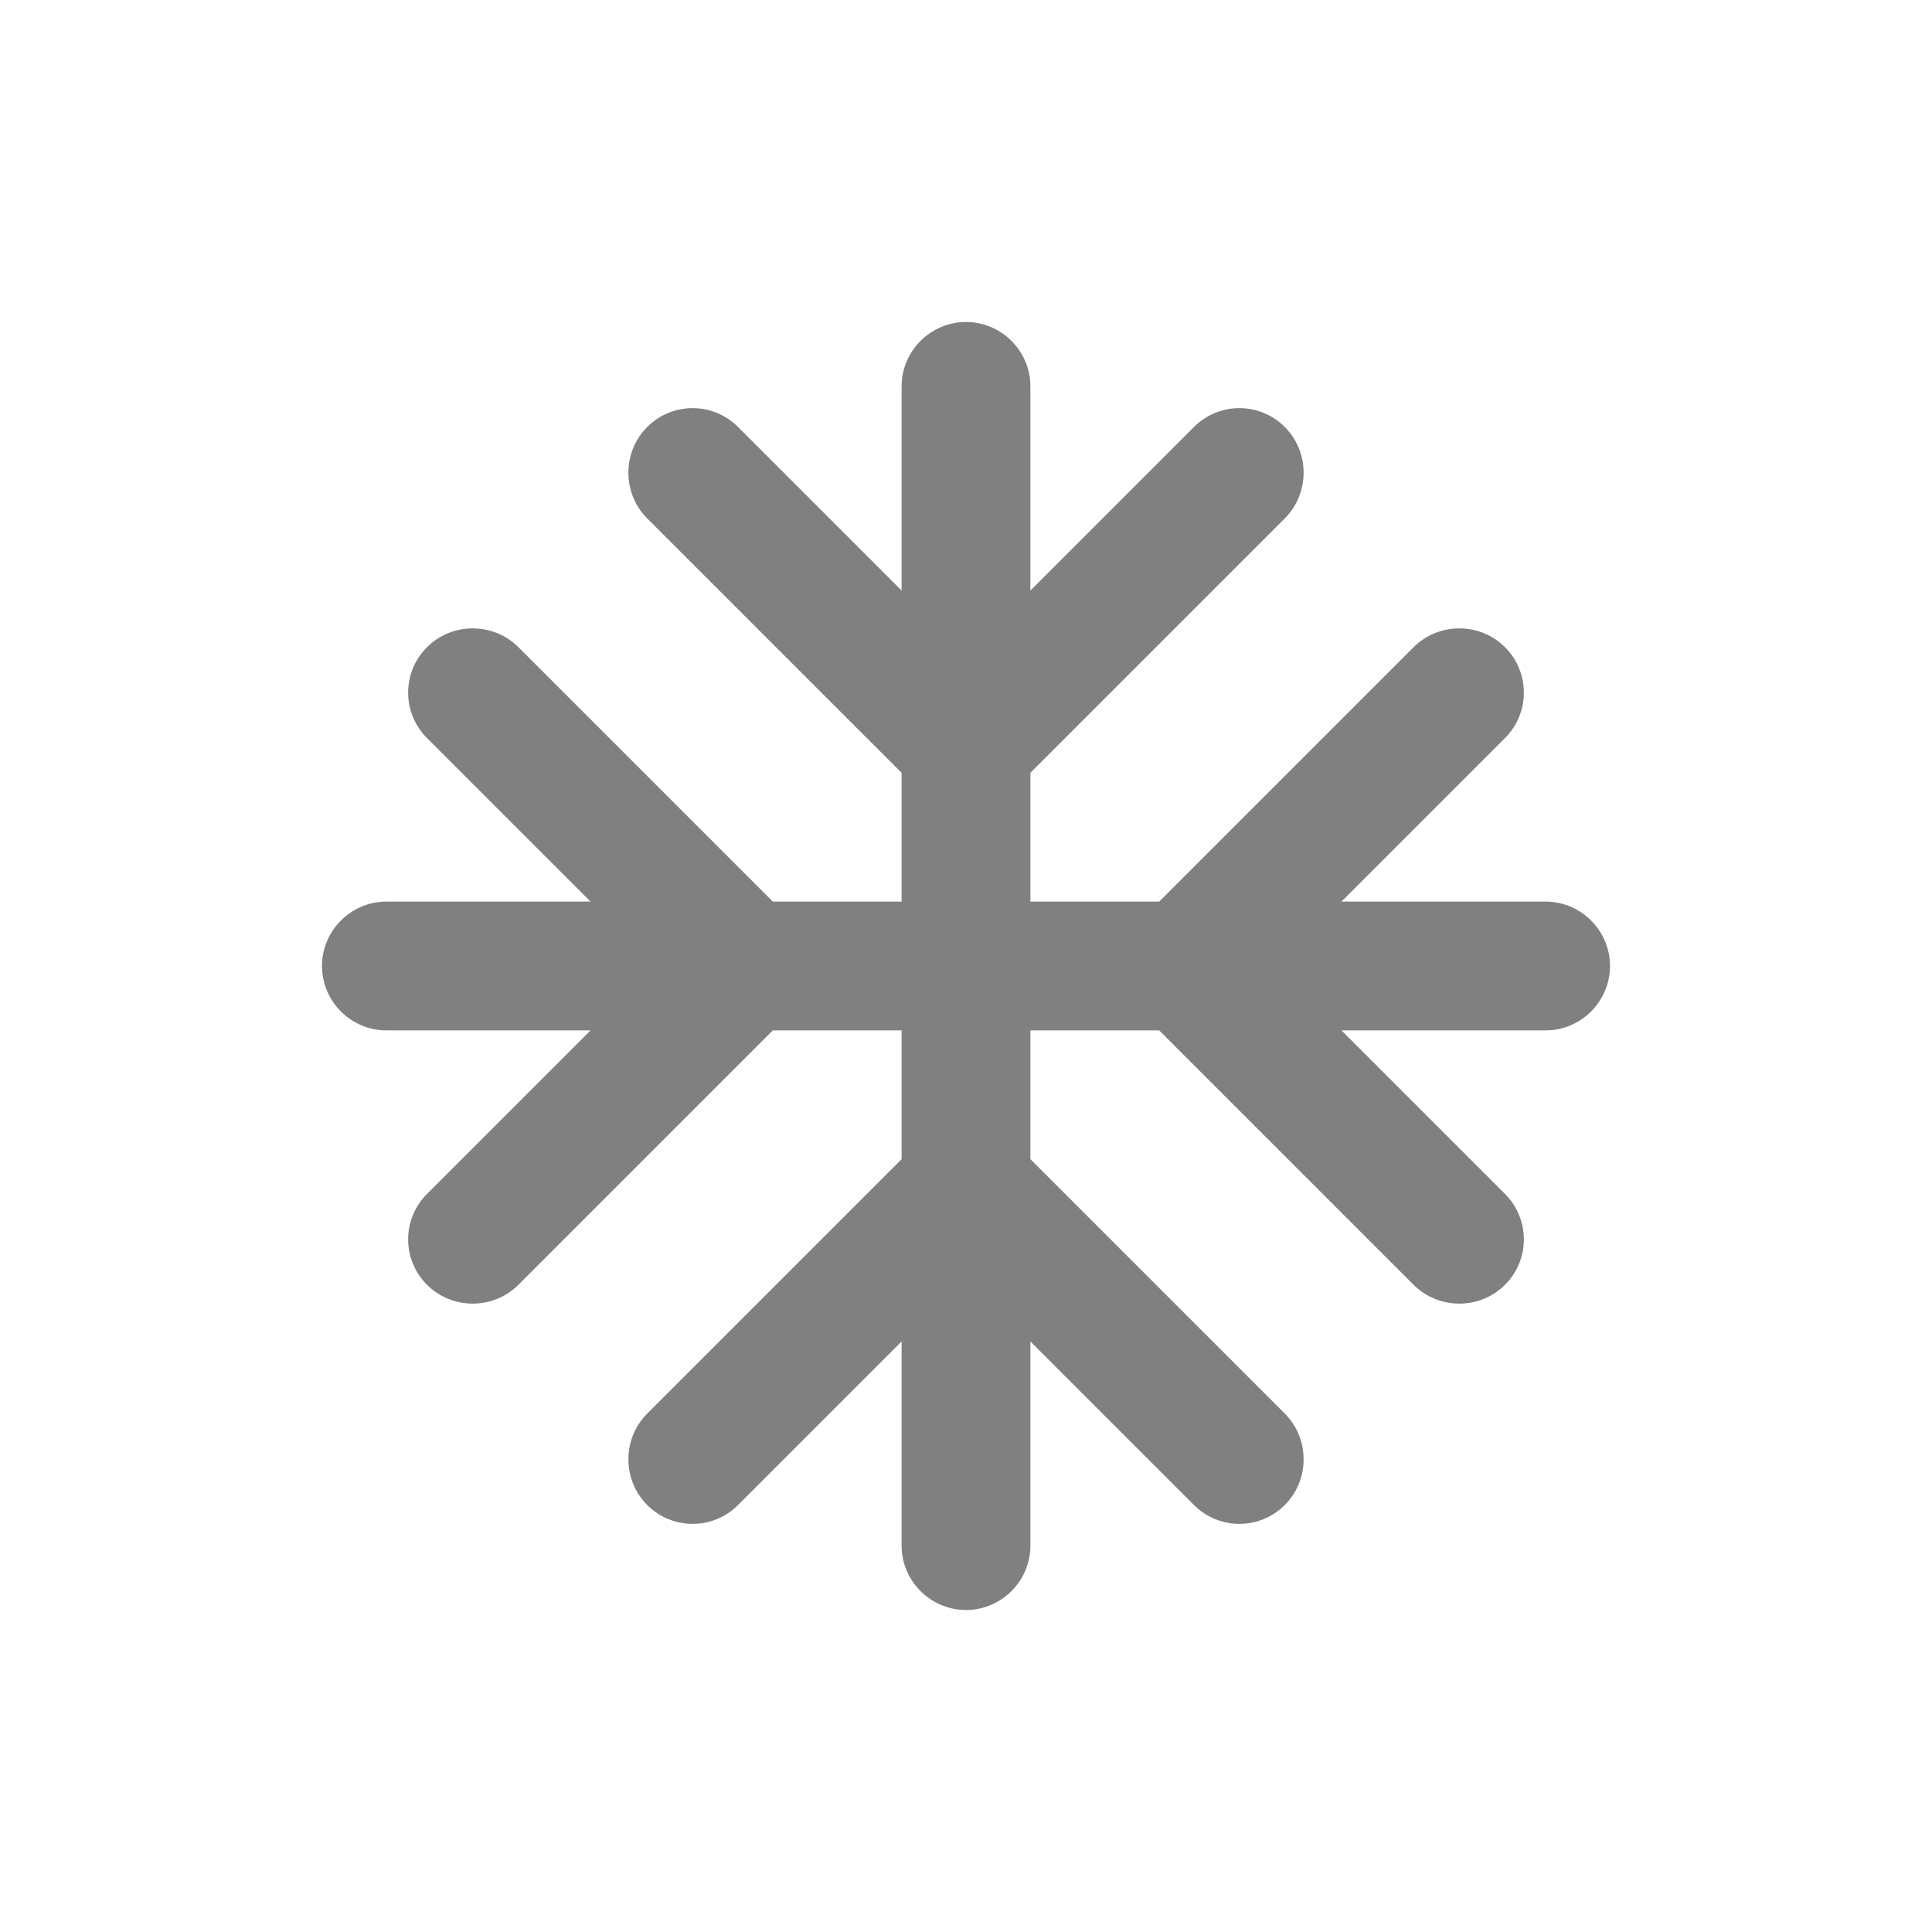 <svg width="24" height="24" viewBox="0 0 24 24" fill="none" xmlns="http://www.w3.org/2000/svg">
<path fill-rule="evenodd" clip-rule="evenodd" d="M19.2 11.2H16.664L18.696 9.168C19.008 8.856 19.008 8.352 18.696 8.04C18.384 7.728 17.872 7.728 17.56 8.04L14.4 11.2H12.8V9.6L15.96 6.44C16.272 6.128 16.272 5.616 15.96 5.304C15.81 5.154 15.608 5.07 15.396 5.07C15.184 5.07 14.982 5.154 14.832 5.304L12.8 7.336V4.8C12.8 4.36 12.44 4 12 4C11.56 4 11.2 4.36 11.2 4.8V7.336L9.168 5.304C9.019 5.154 8.816 5.07 8.604 5.07C8.392 5.07 8.189 5.154 8.04 5.304C7.728 5.616 7.728 6.128 8.04 6.44L11.2 9.6V11.2H9.6L6.44 8.04C6.128 7.728 5.616 7.728 5.304 8.04C4.992 8.352 4.992 8.856 5.304 9.168L7.336 11.2H4.8C4.36 11.2 4 11.56 4 12C4 12.44 4.36 12.8 4.8 12.8H7.336L5.304 14.832C4.992 15.144 4.992 15.648 5.304 15.96C5.616 16.272 6.128 16.272 6.44 15.96L9.6 12.8H11.2V14.4L8.04 17.56C7.728 17.872 7.728 18.384 8.04 18.696C8.352 19.008 8.856 19.008 9.168 18.696L11.2 16.664V19.2C11.2 19.64 11.56 20 12 20C12.44 20 12.8 19.64 12.8 19.2V16.664L14.832 18.696C15.144 19.008 15.648 19.008 15.96 18.696C16.272 18.384 16.272 17.872 15.96 17.56L12.8 14.4V12.8H14.4L17.56 15.96C17.872 16.272 18.384 16.272 18.696 15.96C19.008 15.648 19.008 15.144 18.696 14.832L16.664 12.8H19.2C19.64 12.8 20 12.44 20 12C20 11.56 19.64 11.2 19.2 11.2Z" fill="#808080"/>
</svg>
